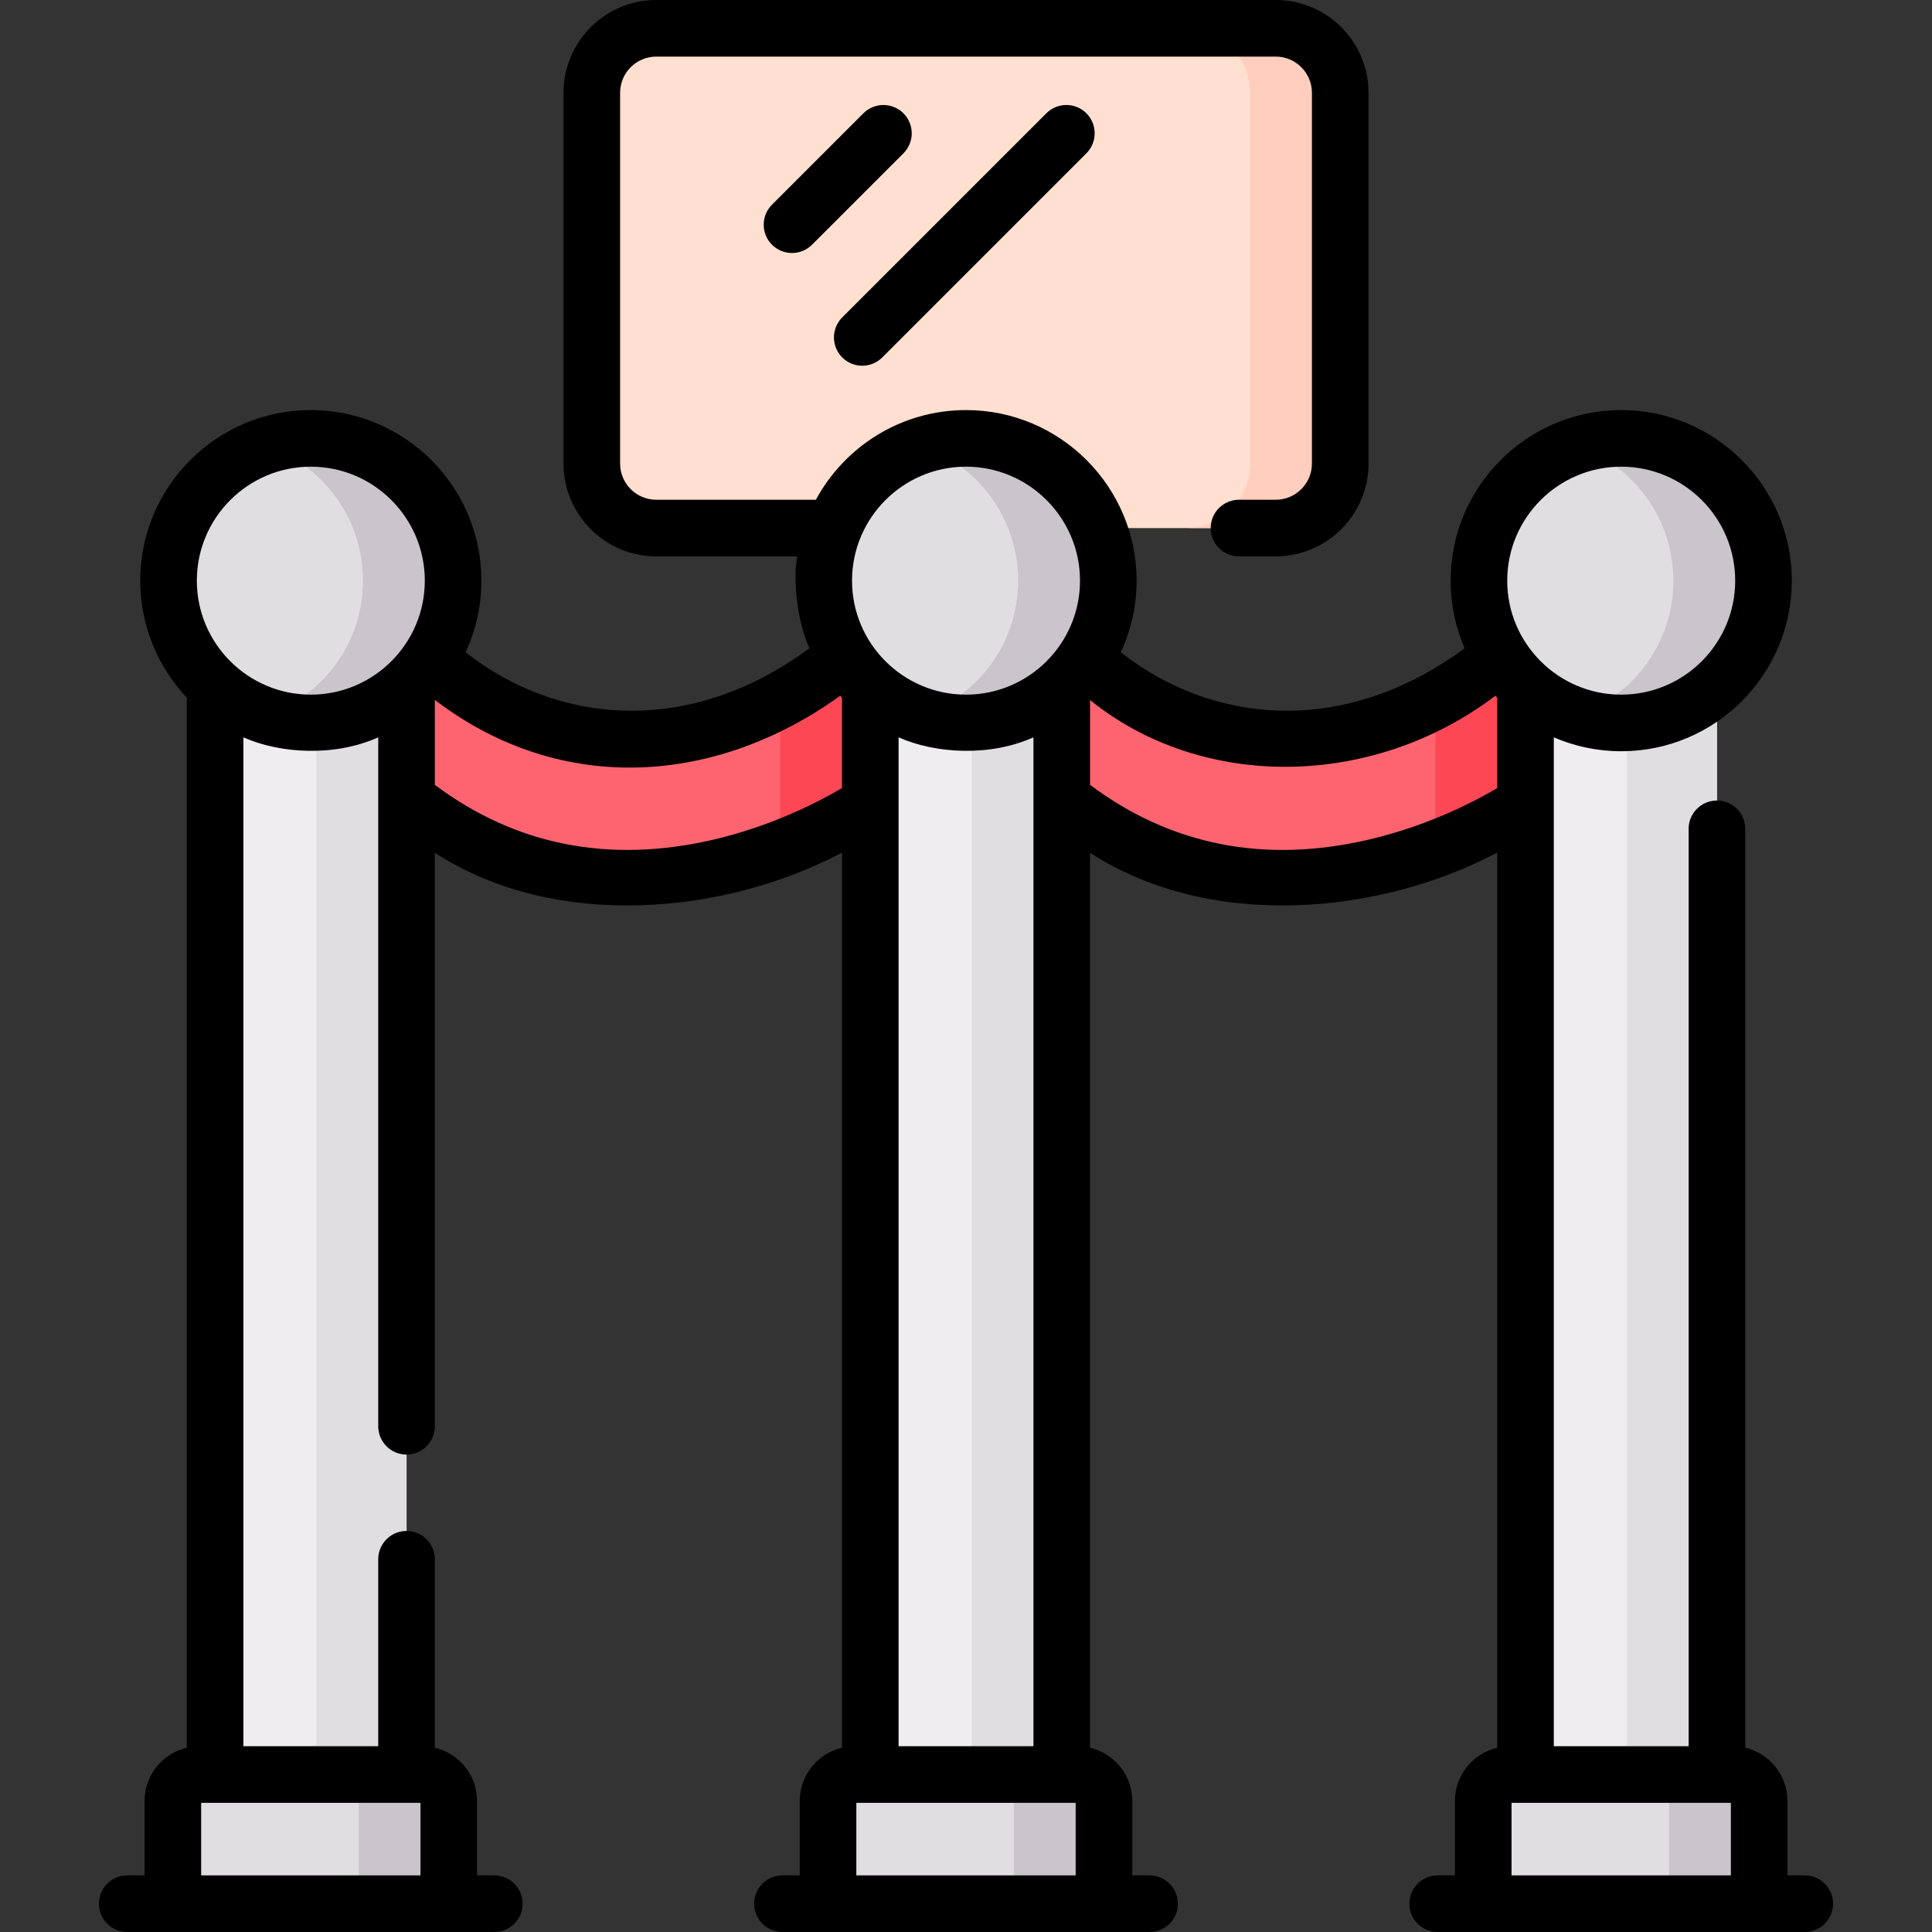 <svg id="Capa_1" enable-background="new 0 0 512 512" height="512" viewBox="0 0 512 512" width="512" xmlns="http://www.w3.org/2000/svg"><rect x="0" y="0" width="512" height="512" fill="#333333" stroke="none"/><g><g><path d="m230.636 168.66v44.33s-9.25 6.44-23.89 11.96c-24.16 9.11-62.98 15.72-99.01-13.29v-43s40.46 48.22 99.01 16.75c7.67-4.12 15.65-9.6 23.89-16.75z" fill="#fe646f"/><path d="m230.636 168.66v44.33s-9.25 6.44-23.89 11.96v-39.54c7.67-4.12 15.65-9.6 23.89-16.75z" fill="#fd4755"/><path d="m404.276 168.66v44.33s-9.25 6.44-23.89 11.96c-24.16 9.11-62.98 15.72-99.01-13.29v-43s40.46 48.22 99.01 16.75c7.67-4.12 15.65-9.61 23.89-16.75z" fill="#fe646f"/><path d="m404.276 168.66v44.33s-9.25 6.44-23.89 11.96v-39.54c7.67-4.12 15.65-9.61 23.89-16.75z" fill="#fd4755"/><path d="m220.95 139.943h-47.022c-9.44 0-17.094-7.654-17.094-17.094v-98.255c0-9.44 7.654-17.094 17.094-17.094h164.156c9.44 0 17.094 7.654 17.094 17.094v98.254c0 9.44-7.654 17.094-17.094 17.094h-47.022-70.112z" fill="#ffdfcf"/><path d="m338.084 7.5h-23.89c9.44 0 17.094 7.654 17.094 17.094v98.254c0 9.44-7.654 17.094-17.094 17.094h23.89c9.44 0 17.094-7.654 17.094-17.094v-98.254c0-9.44-7.654-17.094-17.094-17.094z" fill="#ffcebf"/><path d="m57.006 168.657h50.733v301.615h-50.733z" fill="#efedf0"/><path d="m83.85 168.657h23.89v301.615h-23.89z" fill="#e1dee2"/><circle cx="82.373" cy="153.882" fill="#e1dee2" r="37.707"/><path d="m82.373 116.174c-4.177 0-8.19.689-11.945 1.943 14.968 4.997 25.762 19.116 25.762 35.764s-10.794 30.767-25.762 35.764c3.755 1.254 7.768 1.943 11.945 1.943 20.825 0 37.707-16.882 37.707-37.707s-16.882-37.707-37.707-37.707z" fill="#cbc4cc"/><path d="m230.639 168.657h50.733v301.615h-50.733z" fill="#efedf0"/><path d="m257.482 168.657h23.89v301.615h-23.89z" fill="#e1dee2"/><circle cx="256.006" cy="153.882" fill="#e1dee2" r="37.707"/><path d="m256.006 116.174c-4.177 0-8.19.689-11.945 1.943 14.968 4.997 25.762 19.116 25.762 35.764s-10.794 30.767-25.762 35.764c3.755 1.254 7.768 1.943 11.945 1.943 20.825 0 37.707-16.882 37.707-37.707s-16.882-37.707-37.707-37.707z" fill="#cbc4cc"/><path d="m404.272 168.657h50.733v301.615h-50.733z" fill="#efedf0"/><path d="m431.115 168.657h23.89v301.615h-23.89z" fill="#e1dee2"/><path d="m111.932 470.272h-59.118c-3.868 0-7.004 3.136-7.004 7.004v27.224h73.126v-27.224c0-3.868-3.136-7.004-7.004-7.004z" fill="#e1dee2"/><path d="m111.932 470.272h-23.89c3.868 0 7.004 3.136 7.004 7.004v27.224h23.89v-27.224c0-3.868-3.136-7.004-7.004-7.004z" fill="#cbc4cc"/><path d="m285.565 470.272h-59.118c-3.868 0-7.004 3.136-7.004 7.004v27.224h73.126v-27.224c0-3.868-3.136-7.004-7.004-7.004z" fill="#e1dee2"/><path d="m285.565 470.272h-23.89c3.868 0 7.004 3.136 7.004 7.004v27.224h23.89v-27.224c0-3.868-3.136-7.004-7.004-7.004z" fill="#cbc4cc"/><path d="m459.198 470.272h-59.118c-3.868 0-7.004 3.136-7.004 7.004v27.224h73.126v-27.224c0-3.868-3.136-7.004-7.004-7.004z" fill="#e1dee2"/><path d="m459.198 470.272h-23.89c3.868 0 7.004 3.136 7.004 7.004v27.224h23.89v-27.224c0-3.868-3.136-7.004-7.004-7.004z" fill="#cbc4cc"/><circle cx="429.639" cy="153.882" fill="#e1dee2" r="37.707"/><path d="m429.639 116.174c-4.177 0-8.19.689-11.945 1.943 14.968 4.997 25.762 19.116 25.762 35.764s-10.794 30.767-25.762 35.764c3.755 1.254 7.768 1.943 11.945 1.943 20.825 0 37.707-16.882 37.707-37.707s-16.882-37.707-37.707-37.707z" fill="#cbc4cc"/></g><g><path d="m478.281 497h-4.58v-19.724c0-6.858-4.789-12.606-11.195-14.109v-243.518c0-4.142-3.357-7.5-7.5-7.5s-7.5 3.358-7.5 7.5v243.121h-35.73v-267.368c5.483 2.368 11.521 3.687 17.863 3.687 24.928 0 45.207-20.28 45.207-45.208 0-24.927-20.279-45.207-45.207-45.207s-45.207 20.28-45.207 45.207c0 6.362 1.328 12.417 3.709 17.914-32.132 23.724-67.039 20.034-91.115 1.054 2.68-5.773 4.187-12.196 4.187-18.968 0-24.927-20.279-45.207-45.207-45.207-17.174 0-32.139 9.627-39.789 23.766h-42.292c-5.288 0-9.59-4.302-9.59-9.59v-98.26c0-5.288 4.302-9.59 9.59-9.59h164.16c5.288 0 9.59 4.302 9.59 9.59v98.26c0 5.288-4.302 9.59-9.59 9.59h-9.738c-4.143 0-7.5 3.358-7.5 7.5s3.357 7.5 7.5 7.5h9.738c13.559 0 24.59-11.031 24.59-24.59v-98.26c0-13.559-11.031-24.59-24.59-24.59h-164.16c-13.559 0-24.59 11.031-24.59 24.59v98.26c0 13.559 11.031 24.59 24.59 24.59h37.34c-1.12 5.863-.079 17.243 3.241 24.352-32.126 23.72-67.044 20.044-91.116 1.064 2.682-5.774 4.189-12.2 4.189-18.974 0-24.927-20.279-45.207-45.207-45.207s-45.207 20.28-45.207 45.207c0 11.988 4.699 22.892 12.34 30.991v278.295c-6.406 1.503-11.196 7.251-11.196 14.109v19.723h-4.591c-4.143 0-7.5 3.358-7.5 7.5s3.357 7.5 7.5 7.5h97.285c4.143 0 7.5-3.358 7.5-7.5s-3.357-7.5-7.5-7.5h-4.568v-19.724c0-6.859-4.792-12.609-11.2-14.11v-49.947c0-4.142-3.357-7.5-7.5-7.5s-7.5 3.358-7.5 7.5v49.551h-35.729v-267.369c9.775 4.354 24.224 5.178 35.729.002v182.575c0 4.142 3.357 7.5 7.5 7.5s7.5-3.358 7.5-7.5v-151.968c32.303 20.868 77.271 16.2 107.9-.072v237.23c-6.404 1.504-11.192 7.251-11.192 14.108v19.724h-4.58c-4.143 0-7.5 3.358-7.5 7.5s3.357 7.5 7.5 7.5h97.285c4.143 0 7.5-3.358 7.5-7.5s-3.357-7.5-7.5-7.5h-4.58v-19.724c0-6.857-4.788-12.604-11.192-14.108v-237.158c32.303 20.868 77.27 16.2 107.899-.072v237.229c-6.408 1.501-11.199 7.25-11.199 14.11v19.723h-4.58c-4.143 0-7.5 3.358-7.5 7.5s3.357 7.5 7.5 7.5h97.285c4.143 0 7.5-3.358 7.5-7.5s-3.357-7.5-7.5-7.5zm-48.642-373.326c16.656 0 30.207 13.551 30.207 30.207s-13.551 30.208-30.207 30.208-30.207-13.551-30.207-30.208 13.55-30.207 30.207-30.207zm-155.763 339.096h-35.74v-267.371c9.778 4.357 24.232 5.18 35.74 0zm-17.87-339.096c16.656 0 30.207 13.551 30.207 30.207s-13.551 30.208-30.207 30.208-30.207-13.551-30.207-30.208 13.551-30.207 30.207-30.207zm-202.696 373.326v-19.228h58.126v19.228zm-1.144-343.119c0-16.656 13.551-30.207 30.207-30.207s30.207 13.551 30.207 30.207-13.551 30.208-30.207 30.208-30.207-13.551-30.207-30.208zm136.532 68.719c-27.422 6.281-52.116 1.365-73.463-14.61v-22.506c33.951 25.889 75.124 22.184 107.431-1.107.153.167.314.328.47.493v23.975c-5.665 3.353-18.338 10.068-34.438 13.755zm38.245 274.4v-19.228h58.125v19.228zm135.873-274.51c-27.607 6.451-52.463 1.573-73.94-14.5v-22.483c29.245 23.719 74.397 23.86 107.426-1.127.155.169.317.33.474.497v23.978c-5.578 3.313-17.989 9.902-33.96 13.635zm37.76 274.51v-19.228h58.125v19.228z"/><path d="m239.42 30.023c-2.929-2.929-7.677-2.929-10.607 0l-24.226 24.225c-2.929 2.929-2.929 7.678 0 10.606 1.465 1.465 3.384 2.197 5.304 2.197 1.919 0 3.839-.732 5.304-2.197l24.226-24.225c2.928-2.928 2.928-7.677-.001-10.606z"/><path d="m228.505 96.921c1.919 0 3.839-.732 5.304-2.197l54.095-54.095c2.929-2.929 2.929-7.678 0-10.606-2.93-2.929-7.678-2.929-10.607 0l-54.095 54.095c-2.929 2.929-2.929 7.678 0 10.606 1.464 1.465 3.384 2.197 5.303 2.197z"/></g></g></svg>